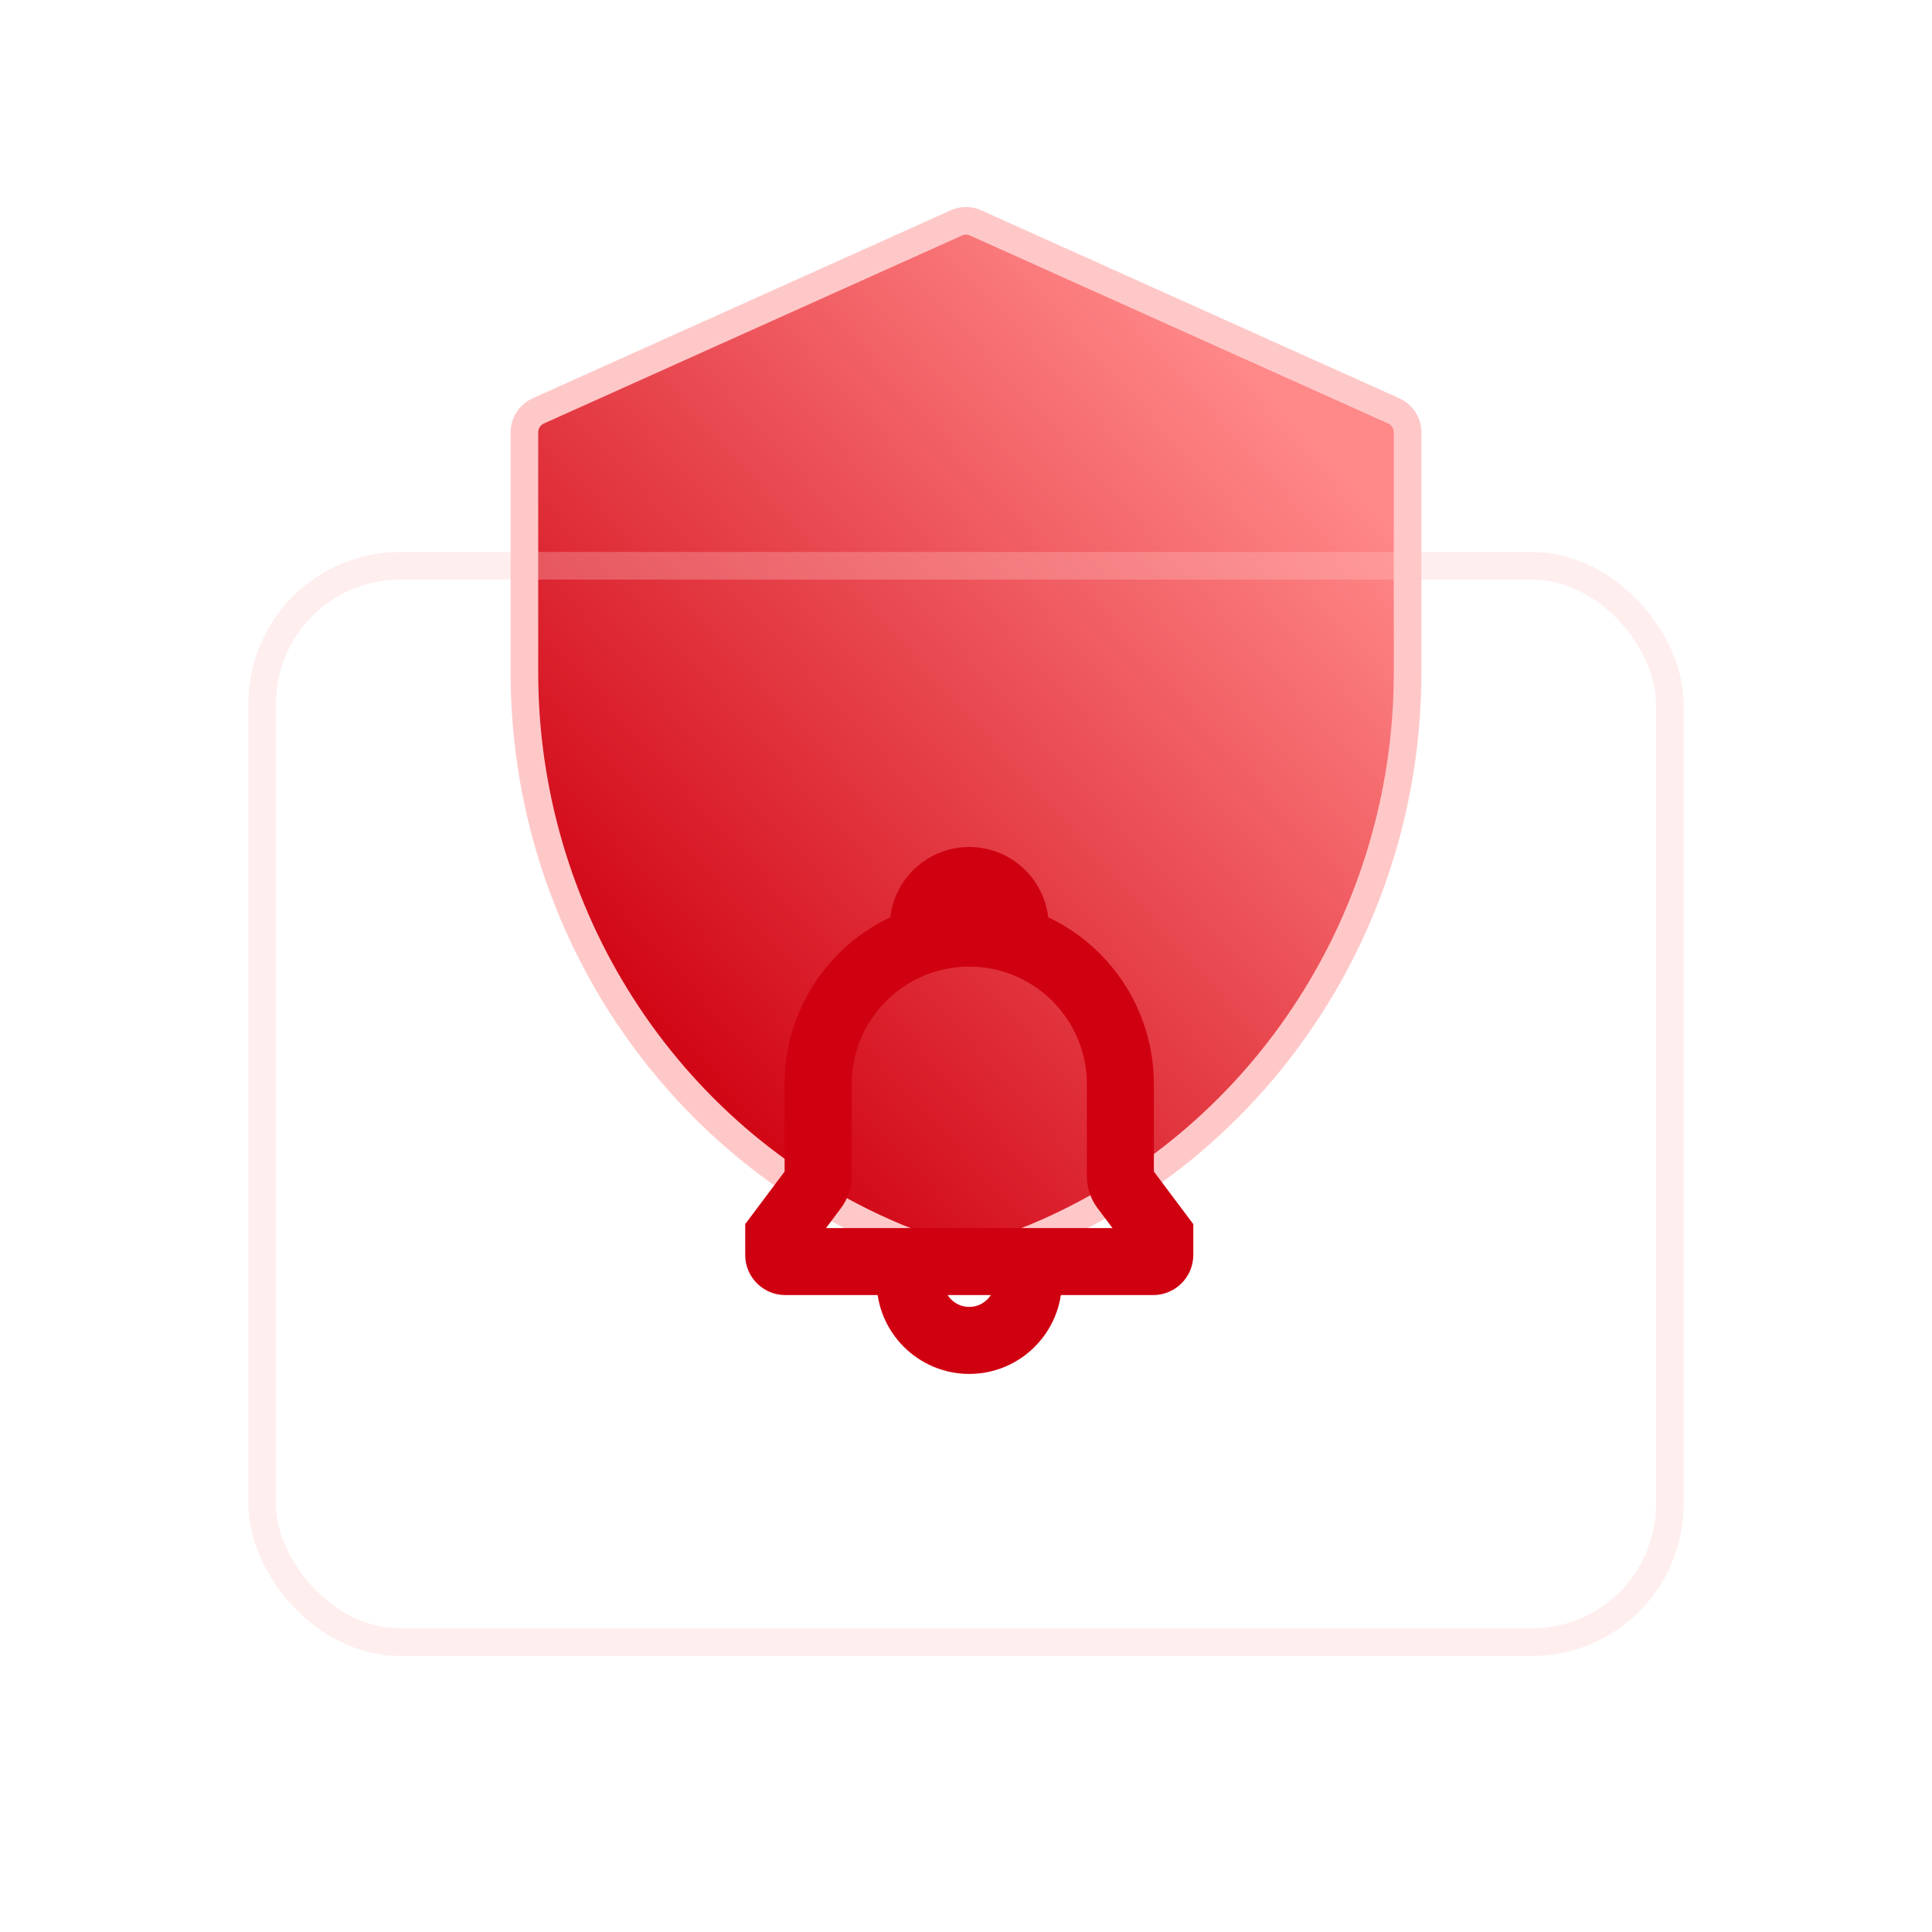 <?xml version="1.0" encoding="UTF-8"?>
<svg width="70px" height="70px" viewBox="0 0 70 70" version="1.1" xmlns="http://www.w3.org/2000/svg" xmlns:xlink="http://www.w3.org/1999/xlink">
    <title>监控报警</title>
    <defs>
        <linearGradient x1="86.437%" y1="18.778%" x2="20.163%" y2="88.74%" id="linearGradient-1">
            <stop stop-color="#FF8888" offset="0%"></stop>
            <stop stop-color="#CF0010" offset="100%"></stop>
        </linearGradient>
        <path d="M26.342,0.073 C26.124,-0.024 25.876,-0.024 25.658,0.073 L10.5,6.889 C10.196,7.026 10,7.331 10,7.668 L10,16.366 C10,25.147 15.107,33.1 23.011,36.627 C24.305,37.205 25.283,37.486 26,37.486 C26.717,37.486 27.695,37.205 28.989,36.627 C36.893,33.099 42,25.146 42,16.366 L42,7.668 C42,7.331 41.804,7.026 41.5,6.889 L26.342,0.073 Z" id="path-2"></path>
    </defs>
    <g id="页面-1" stroke="none" stroke-width="1" fill="none" fill-rule="evenodd">
        <g id="SDSF-产品中心（AI在线服务）" transform="translate(-927, -1811)">
            <g id="产品与服务备份" transform="translate(360, 1405)">
                <g id="编组-6备份-12" transform="translate(409, 375)">
                    <g id="监控报警" transform="translate(158, 31)">
                        <rect id="矩形" x="0" y="0" width="70" height="70"></rect>
                        <g id="编组-7" transform="translate(9, 8)">
                            <g id="路径" fill-rule="nonzero">
                                <use fill="#CF0010" xlink:href="#path-2"></use>
                                <use stroke="#FFC8C8" stroke-width="1" fill="url(#linearGradient-1)" xlink:href="#path-2"></use>
                            </g>
                            <rect id="矩形" stroke-opacity="0.302" stroke="#FFC8C8" x="0.5" y="12.5" width="51" height="39" rx="5"></rect>
                            <g id="工具" transform="translate(16, 22)"></g>
                            <g id="编组-8" transform="translate(18.5, 23.188)" fill="#CF0010" fill-rule="nonzero" stroke="#CF0010">
                                <path d="M7.618,3.333 C10.243,3.333 12.379,5.469 12.379,8.094 L12.379,11.426 C12.379,11.735 12.479,12.036 12.664,12.283 L13.807,13.807 L1.428,13.807 L2.571,12.283 C2.756,12.036 2.857,11.735 2.857,11.426 L2.857,8.094 C2.857,5.469 4.992,3.333 7.618,3.333 M7.618,1.904 C4.199,1.904 1.428,4.675 1.428,8.094 L1.428,11.426 L1.89443232e-13,13.331 L1.89443232e-13,14.283 C1.89443232e-13,14.807 0.428,15.235 0.952,15.235 L14.283,15.235 C14.807,15.235 15.235,14.807 15.235,14.283 L15.235,13.331 L13.807,11.426 L13.807,8.094 C13.807,4.675 11.036,1.904 7.618,1.904 Z M7.618,16.664 C6.829,16.664 6.189,16.024 6.189,15.235 L4.761,15.235 C4.761,16.81 6.043,18.092 7.618,18.092 C9.193,18.092 10.474,16.81 10.474,15.235 L9.046,15.235 C9.046,16.024 8.406,16.664 7.618,16.664 Z" id="形状"></path>
                                <path d="M7.618,3.333 C7.272,3.341 6.95,3.161 6.775,2.863 C6.6,2.566 6.6,2.196 6.775,1.899 C6.95,1.601 7.272,1.421 7.617,1.429 C8.135,1.44 8.548,1.863 8.548,2.381 C8.548,2.898 8.135,3.321 7.618,3.333 L9.796,3.333 C9.929,3.033 9.998,2.708 9.998,2.381 C9.998,1.068 8.93,1.44982066e-15 7.618,1.44982066e-15 C6.305,1.44982066e-15 5.237,1.068 5.237,2.381 C5.237,2.719 5.311,3.04 5.439,3.333 L7.618,3.333 L7.618,3.333 Z" id="路径"></path>
                            </g>
                        </g>
                    </g>
                </g>
            </g>
        </g>
    </g>
</svg>